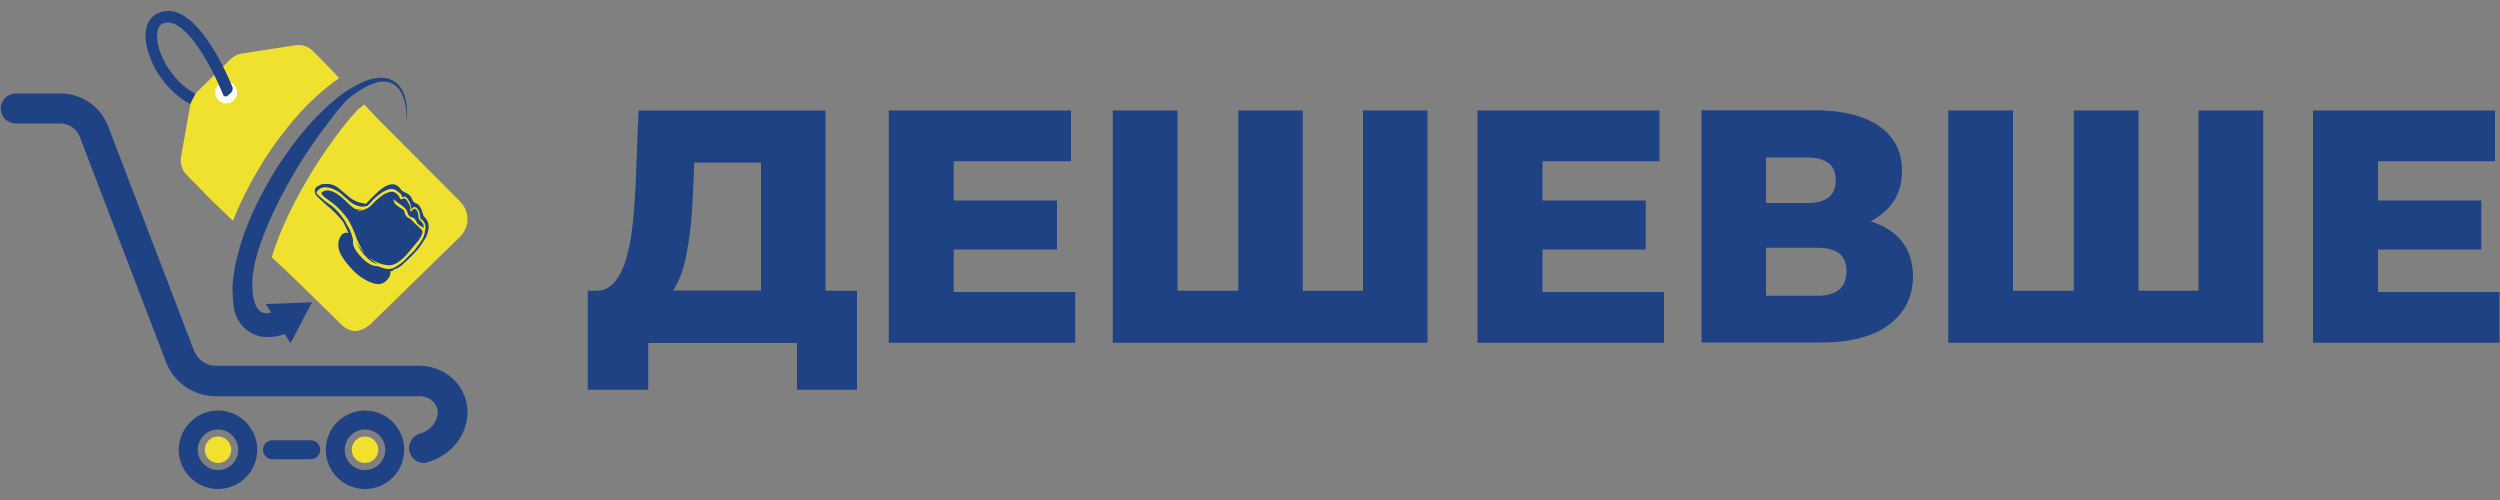 <svg width="250" height="50" viewBox="0 0 250 50" fill="none" xmlns="http://www.w3.org/2000/svg">
<rect x="0" y="0" width="250" height="50" fill="#808080" stroke="none"/>
<g id="logo 1">
<g id="Group">
<g id="Group_2">
<path id="Vector" d="M82.575 11.05H63.85L63.575 18.225C63.5 19.8 63.4 21.25 63.25 22.575C63.1 23.9 62.875 25.05 62.575 26.025C62.275 27 61.875 27.75 61.375 28.3C60.875 28.85 60.25 29.1 59.475 29.075H58.775V38.975H64.825V34.3H79.7V38.975H85.7V29.075H82.55V11.05H82.575ZM67.75 28.275C68.1 27.575 68.375 26.75 68.575 25.775C68.775 24.8 68.95 23.725 69.075 22.55C69.2 21.375 69.275 20.125 69.325 18.775L69.425 16.25H76.1V29.05H67.3C67.45 28.825 67.6 28.575 67.75 28.275Z" fill="#1E4284"/>
<path id="Vector_2" d="M95.375 24.95H105.7V20.05H95.375V16.125H107.1V11.05H88.875V34.275H107.525V29.2H95.375V24.95Z" fill="#1E4284"/>
<path id="Vector_3" d="M136.3 29.075H130.275V11.05H123.825V29.075H117.75V11.05H111.275V34.275H142.75V11.05H136.3V29.075Z" fill="#1E4284"/>
<path id="Vector_4" d="M154.25 24.95H164.575V20.05H154.25V16.125H165.95V11.05H147.75V34.275H166.4V29.2H154.25V24.95Z" fill="#1E4284"/>
<path id="Vector_5" d="M189.075 23.1C188.5 22.7 187.825 22.375 187.05 22.125C187.4 21.95 187.75 21.75 188.05 21.5C189.5 20.425 190.2 18.95 190.2 17.075C190.2 15.15 189.425 13.675 187.9 12.6C186.35 11.55 184.2 11.025 181.425 11.025H170.15V34.25H182.075C185.05 34.25 187.35 33.65 188.925 32.45C190.5 31.25 191.3 29.65 191.3 27.6C191.275 25.65 190.55 24.125 189.075 23.1ZM176.6 15.75H180.775C181.7 15.75 182.4 15.95 182.875 16.325C183.35 16.7 183.575 17.275 183.575 18.025C183.575 18.775 183.35 19.35 182.875 19.725C182.4 20.1 181.725 20.3 180.775 20.3H176.6V15.75ZM183.925 28.95C183.45 29.35 182.725 29.575 181.775 29.575H176.6V24.775H181.775C182.725 24.775 183.45 24.975 183.925 25.35C184.4 25.725 184.65 26.325 184.65 27.125C184.65 27.925 184.4 28.55 183.925 28.95Z" fill="#1E4284"/>
<path id="Vector_6" d="M219.85 29.075H213.85V11.05H207.375V29.075H201.3V11.05H194.825V34.275H226.325V11.05H219.85V29.075Z" fill="#1E4284"/>
<path id="Vector_7" d="M237.801 29.2V24.95H248.126V20.05H237.801V16.125H249.501V11.05H231.301V34.275H249.951V29.2H237.801Z" fill="#1E4284"/>
</g>
<g id="Group_3">
<path id="Vector_8" d="M27.175 25.725L29.3 27.725L29.325 27.75L30.375 28.775L32.525 30.875L34.075 32.4C35.025 33.375 36.175 33.35 37.325 32.15L46 23.675C46.975 22.725 47 21.175 46.05 20.2L37.6 11.7L36.425 10.45C36.375 10.475 36.325 10.525 36.275 10.575C36.175 10.65 36.075 10.725 35.95 10.825C35.875 10.875 35.825 10.925 35.775 10.975C35.675 11.05 35.575 11.175 35.45 11.325C35.325 11.475 35.2 11.625 35.025 11.8C33.925 13.125 32.875 14.575 31.85 16.125C29.4 19.95 27.875 23.325 27.175 25.725Z" fill="#F1E12F"/>
<path id="Vector_9" d="M18.675 17.5L20.275 19.125L21.15 20.025L23.3 22.075C23.5 21.525 23.75 20.975 24 20.425C24.7 18.9 25.525 17.4 26.475 15.9C27.425 14.4 28.475 13.025 29.55 11.775C30.35 10.85 31.1 10.1 31.875 9.425C32.375 8.975 32.9 8.55 33.4 8.175C33.55 8.075 33.725 7.95 33.925 7.825L33.325 7.175L32.55 6.375L31.325 5.125C30.85 4.65 30.2 4.425 29.55 4.525L24.2 5.35C23.775 5.4 23.375 5.6 23.075 5.9L22.275 6.675L21.4 7.525L19.625 9.275C19.575 9.325 19.525 9.375 19.5 9.425C19.3 9.675 19.15 9.95 19.075 10.25C19.075 10.3 19.05 10.325 19.05 10.375L18.1 15.7C18 16.35 18.2 17.025 18.675 17.5Z" fill="#F1E12F"/>
<path id="Vector_10" d="M23.401 8.475C23.826 8.9 23.826 9.6 23.375 10.025C22.951 10.45 22.25 10.45 21.826 10C21.401 9.575 21.401 8.875 21.851 8.45C22.276 8.025 22.976 8.05 23.401 8.475Z" fill="white"/>
<g id="Group_4">
<path id="Vector_11" d="M16.75 2.25C18.675 2.175 21.075 6.425 22.325 9.5C22.4 9.65 22.6 9.7 22.725 9.6L23.075 9.3C23.25 9.125 23.325 8.875 23.225 8.65C22.225 6.275 19.65 0.975 16.725 1.1C15.625 1.15 14.85 1.8 14.625 2.85C14.15 5 16.025 8.875 19.025 10.4L19.55 9.375C17.075 8.125 15.375 4.825 15.75 3.1C15.85 2.55 16.175 2.275 16.75 2.25Z" fill="#1E4284"/>
</g>
<path id="Vector_12" d="M23.25 28.825C23.25 28.65 23.25 28.475 23.275 28.3C23.35 27.425 23.5 26.575 23.7 25.75C23.925 24.875 24.175 24.025 24.475 23.2C24.75 22.45 25.05 21.725 25.375 21.025C26.075 19.525 26.875 18.075 27.75 16.675C28.65 15.3 29.625 13.95 30.7 12.725C31.375 11.95 32.1 11.2 32.875 10.5C33.325 10.1 33.8 9.7 34.3 9.35C34.5 9.2 34.725 9.05 34.95 8.925C35.425 8.625 35.925 8.35 36.475 8.125C36.6 8.075 36.75 8.025 36.875 7.975C37.15 7.9 37.425 7.825 37.7 7.8C38.125 7.75 38.575 7.775 38.975 7.925C39.375 8.075 39.75 8.35 40 8.675C40.25 9.025 40.425 9.4 40.525 9.8C40.725 10.6 40.75 11.425 40.675 12.225C40.675 11.425 40.625 10.6 40.375 9.85C40.25 9.475 40.075 9.1 39.825 8.825C39.575 8.525 39.25 8.325 38.875 8.225C38.15 8.025 37.525 8.25 36.825 8.575C36.3 8.8 35.9 9.075 35.425 9.425C35.425 9.425 35.425 9.425 35.4 9.425C35.225 9.55 35.025 9.725 34.85 9.85C34.5 10.125 34.275 10.5 33.95 10.825C32.85 12.175 31.725 13.675 30.625 15.35C28.45 18.7 26.825 22 25.95 24.65C25.4 26.325 25.15 27.75 25.25 28.8C25.25 28.825 25.25 28.85 25.25 28.875C25.25 28.9 25.25 28.925 25.25 28.95C25.275 29.475 25.35 30 25.525 30.4C25.625 30.675 25.775 30.9 25.925 31.05C26.075 31.2 26.225 31.275 26.4 31.3C26.575 31.35 26.825 31.325 27.125 31.25L26.75 30.675L26.575 30.4L28.175 30.35L31.2 30.225L29.05 34.325L28.475 33.4C28.45 33.4 28.45 33.425 28.425 33.425C28.225 33.5 28 33.55 27.8 33.6C27.7 33.625 27.6 33.625 27.5 33.65C26.975 33.725 26.375 33.75 25.775 33.575C25.175 33.4 24.6 33.025 24.225 32.575C23.825 32.125 23.6 31.6 23.45 31.125C23.3 30.3 23.25 29.55 23.25 28.825Z" fill="#1E4284"/>
<path id="Vector_13" d="M31.075 45.925H27.25C26.725 45.925 26.3 45.5 26.3 44.975C26.3 44.45 26.725 44.025 27.25 44.025H31.075C31.6 44.025 32.025 44.45 32.025 44.975C32.025 45.5 31.6 45.925 31.075 45.925Z" fill="#1E4284"/>
<path id="Vector_14" d="M42.4 46.3C41.75 46.3 41.175 45.875 40.975 45.25C40.725 44.45 41.175 43.625 41.975 43.375C43.125 43.025 43.525 42.25 43.675 41.825C43.825 41.35 43.8 40.95 43.6 40.55C43.3 39.975 42.675 39.625 41.95 39.625H21.575C19.375 39.625 17.375 38.25 16.6 36.2L7.975 13.675C7.675 12.9 6.9 12.35 6.075 12.35H1.575C0.75 12.35 0.075 11.675 0.075 10.85C0.075 10.025 0.75 9.35 1.575 9.35H6.075C8.15 9.35 10.05 10.65 10.8 12.6L19.4 35.075C19.75 35.975 20.625 36.575 21.575 36.575H41.925C43.75 36.575 45.45 37.575 46.25 39.15C46.825 40.275 46.9 41.525 46.5 42.75C46.225 43.525 45.35 45.425 42.825 46.2C42.7 46.275 42.55 46.3 42.4 46.3Z" fill="#1E4284"/>
<path id="Vector_15" d="M21.8 48.9C19.625 48.9 17.875 47.125 17.875 44.975C17.875 42.825 19.65 41.05 21.8 41.05C23.975 41.05 25.725 42.825 25.725 44.975C25.725 47.125 23.975 48.9 21.8 48.9ZM21.8 42.95C20.7 42.95 19.775 43.85 19.775 44.975C19.775 46.1 20.675 47 21.8 47C22.925 47 23.825 46.1 23.825 44.975C23.825 43.85 22.9 42.95 21.8 42.95Z" fill="#1E4284"/>
<path id="Vector_16" d="M21.801 46.3C22.532 46.3 23.126 45.707 23.126 44.975C23.126 44.243 22.532 43.65 21.801 43.65C21.069 43.65 20.476 44.243 20.476 44.975C20.476 45.707 21.069 46.3 21.801 46.3Z" fill="#F1E12F"/>
<path id="Vector_17" d="M36.5 48.9C34.325 48.9 32.575 47.125 32.575 44.975C32.575 42.825 34.35 41.05 36.5 41.05C38.675 41.05 40.425 42.825 40.425 44.975C40.425 47.125 38.675 48.9 36.5 48.9ZM36.5 42.95C35.4 42.95 34.475 43.85 34.475 44.975C34.475 46.1 35.375 47 36.5 47C37.625 47 38.525 46.1 38.525 44.975C38.525 43.85 37.625 42.95 36.5 42.95Z" fill="#1E4284"/>
<path id="Vector_18" d="M36.5 46.3C37.232 46.3 37.825 45.707 37.825 44.975C37.825 44.243 37.232 43.65 36.5 43.65C35.768 43.65 35.175 44.243 35.175 44.975C35.175 45.707 35.768 46.3 36.5 46.3Z" fill="#F1E12F"/>
</g>
<path id="Vector_19" d="M39.051 27.125C39.076 27.45 38.951 27.725 38.726 27.975C38.526 28.2 38.301 28.35 38.001 28.4C37.851 28.425 37.701 28.4 37.526 28.375C37.276 28.325 37.026 28.225 36.801 28.125C36.551 28 36.301 27.85 36.051 27.675C35.751 27.475 35.501 27.25 35.251 26.975C35.101 26.825 34.951 26.65 34.801 26.475C34.551 26.175 34.326 25.875 34.126 25.525C33.951 25.2 33.826 24.875 33.826 24.5C33.826 24.175 33.901 23.875 34.076 23.6C34.176 23.45 34.326 23.325 34.526 23.275C34.651 23.25 34.751 23.275 34.851 23.325C34.701 23 34.576 22.675 34.401 22.35C34.276 22.1 34.076 21.875 33.876 21.675C33.751 21.55 33.626 21.4 33.501 21.275C33.376 21.15 33.226 21.025 33.101 20.9C33.051 20.85 33.026 20.825 32.976 20.775C32.826 20.65 32.651 20.525 32.501 20.375C32.226 20.125 31.951 19.875 31.676 19.6C31.551 19.475 31.476 19.3 31.476 19.1C31.476 18.875 31.576 18.725 31.751 18.625C31.876 18.55 32.026 18.5 32.176 18.425C32.251 18.4 32.326 18.4 32.401 18.4C32.526 18.4 32.651 18.4 32.776 18.4C33.201 18.4 33.576 18.575 33.901 18.85C34.251 19.15 34.626 19.45 34.976 19.75C35.326 20.025 35.726 20.225 36.176 20.3C36.301 20.325 36.401 20.35 36.526 20.375C36.576 20.4 36.626 20.375 36.651 20.325C36.776 20.2 36.901 20.05 37.026 19.925C37.276 19.675 37.526 19.425 37.801 19.175C38.076 18.925 38.376 18.7 38.701 18.55C38.901 18.475 39.101 18.4 39.326 18.425C39.526 18.45 39.701 18.525 39.851 18.675C39.976 18.8 40.076 18.9 40.176 19.05C40.226 19.1 40.301 19.15 40.376 19.175C40.526 19.25 40.651 19.325 40.801 19.4C41.001 19.525 41.151 19.725 41.226 19.95C41.276 20.125 41.401 20.225 41.526 20.3C41.551 20.3 41.551 20.325 41.576 20.325C41.876 20.425 42.026 20.675 42.151 20.95C42.226 21.15 42.276 21.375 42.351 21.575C42.376 21.625 42.376 21.65 42.426 21.675C42.826 22.05 42.926 22.5 42.826 23.025C42.776 23.225 42.726 23.425 42.651 23.6C42.601 23.75 42.501 23.875 42.426 24C42.251 24.25 42.101 24.5 41.926 24.75C41.726 25 41.501 25.225 41.301 25.45C41.201 25.55 41.101 25.65 41.001 25.75C40.851 25.9 40.676 26.05 40.526 26.2C40.401 26.325 40.276 26.45 40.151 26.55C39.926 26.725 39.701 26.875 39.401 26.925C39.301 27.1 39.176 27.1 39.051 27.125ZM40.201 19.725C40.201 19.575 40.151 19.45 40.026 19.35C39.951 19.275 39.876 19.225 39.801 19.175C39.701 19.1 39.626 19.025 39.526 18.975C39.251 18.85 38.951 18.875 38.676 19C38.201 19.2 37.801 19.525 37.426 19.875C37.201 20.075 37.001 20.325 36.801 20.55C36.801 20.55 36.776 20.575 36.751 20.575C36.476 20.65 36.226 20.7 35.926 20.625C35.601 20.55 35.301 20.4 35.051 20.2C34.776 19.975 34.526 19.75 34.276 19.525C34.076 19.325 33.876 19.175 33.626 19.05C33.301 18.875 32.976 18.75 32.601 18.725C32.251 18.7 31.951 18.825 31.726 19.1C31.626 19.225 31.626 19.35 31.751 19.45C32.026 19.725 32.326 19.975 32.626 20.2C32.826 20.35 33.051 20.5 33.251 20.65C33.651 20.975 33.951 21.35 34.251 21.75C34.451 22 34.601 22.275 34.751 22.575C34.876 22.775 35.001 23 35.076 23.225C35.176 23.45 35.226 23.7 35.301 23.95C35.301 23.975 35.301 23.975 35.301 24C35.301 24.1 35.301 24.225 35.301 24.325C35.326 24.525 35.401 24.725 35.501 24.9C35.626 25.15 35.801 25.35 35.976 25.55C36.226 25.825 36.501 26.1 36.801 26.3C37.101 26.5 37.426 26.625 37.801 26.625C37.826 26.625 37.851 26.625 37.876 26.65C38.101 26.75 38.326 26.825 38.576 26.875C38.901 26.925 39.226 26.9 39.501 26.725C39.951 26.475 40.326 26.175 40.676 25.8C40.826 25.625 41.001 25.475 41.151 25.325C41.226 25.25 41.326 25.175 41.401 25.075C41.526 24.925 41.626 24.775 41.751 24.625C41.951 24.375 42.126 24.125 42.276 23.825C42.401 23.575 42.501 23.325 42.501 23.025C42.501 23 42.501 23 42.501 22.975C42.526 22.95 42.551 22.9 42.551 22.875C42.551 22.775 42.551 22.675 42.551 22.6C42.501 22.275 42.351 22.05 42.051 21.875C42.026 21.875 42.026 21.825 42.026 21.8C42.026 21.6 42.001 21.4 41.926 21.2C41.876 21.05 41.776 20.9 41.651 20.775C41.501 20.65 41.326 20.675 41.201 20.85C41.176 20.9 41.126 20.95 41.101 21C41.151 20.8 41.101 20.625 41.051 20.45C40.976 20.175 40.826 19.95 40.651 19.75C40.576 19.675 40.501 19.65 40.401 19.675C40.376 19.675 40.276 19.7 40.201 19.725Z" fill="#1E4284"/>
<path id="Vector_20" d="M36.226 20.9C36.101 20.95 36.001 21 35.876 21.05C35.851 21.05 35.851 21.1 35.826 21.125C36.276 21 36.726 20.925 37.076 20.575C37.301 20.35 37.501 20.125 37.751 19.925C38.076 19.65 38.401 19.375 38.801 19.25C39.226 19.1 39.476 19.175 39.801 19.5C39.901 19.6 39.951 19.7 40.001 19.85C40.026 19.925 40.076 19.95 40.151 19.925C40.176 19.925 40.176 19.9 40.201 19.9C40.401 19.8 40.526 19.825 40.676 20.025C40.801 20.2 40.876 20.375 40.976 20.55C41.026 20.65 41.051 20.775 41.026 20.9C41.001 21 41.026 21.075 41.076 21.175C41.176 21.075 41.276 21 41.376 20.9C41.401 20.875 41.426 20.875 41.476 20.875C41.651 20.925 41.726 21.075 41.776 21.25C41.826 21.4 41.876 21.575 41.851 21.725C41.851 21.85 41.901 21.95 42.001 22.025C42.101 22.125 42.176 22.2 42.251 22.3C42.376 22.45 42.376 22.625 42.351 22.8C42.226 22.7 42.101 22.625 41.951 22.525C41.826 22.45 41.726 22.35 41.676 22.225C41.626 22.1 41.551 22 41.476 21.9C41.451 21.85 41.376 21.825 41.326 21.775C41.276 21.75 41.226 21.725 41.151 21.725C40.976 21.675 40.851 21.55 40.801 21.375C40.751 21.25 40.701 21.1 40.626 20.975C40.526 20.8 40.326 20.675 40.176 20.55C39.951 20.4 39.751 20.225 39.526 20.075C39.476 20.025 39.426 19.975 39.376 19.9C39.351 20.05 39.401 20.2 39.476 20.325C39.601 20.5 39.751 20.6 39.901 20.7C40.026 20.775 40.126 20.85 40.251 20.925C40.376 21 40.451 21.125 40.476 21.275C40.501 21.375 40.526 21.5 40.601 21.575C40.651 21.65 40.726 21.725 40.826 21.775C41.101 21.9 41.276 22.125 41.476 22.325C41.626 22.475 41.776 22.6 41.926 22.75C42.026 22.85 42.151 22.925 42.226 23.075C42.251 23.125 42.251 23.175 42.251 23.2C42.201 23.525 42.026 23.8 41.826 24.075C41.476 24.475 41.151 24.9 40.801 25.3C40.476 25.675 40.151 26 39.726 26.275C39.376 26.5 39.001 26.575 38.601 26.5C38.126 26.425 37.676 26.275 37.276 26C37.201 25.95 37.151 25.9 37.101 25.85C37.076 25.85 37.051 25.875 37.026 25.875C37.276 26.075 37.501 26.25 37.776 26.45C37.551 26.35 37.326 26.275 37.126 26.125C36.476 25.65 36.026 25.025 35.651 24.325V24.3C35.726 24.425 35.826 24.525 35.901 24.65C36.001 24.775 36.076 24.875 36.176 25C36.276 25.125 36.376 25.225 36.476 25.325C36.351 25.15 36.201 24.975 36.101 24.775C35.901 24.425 35.726 24.05 35.601 23.675C35.351 22.975 35.051 22.275 34.601 21.675C34.276 21.25 33.926 20.875 33.526 20.525C33.226 20.275 32.901 20.05 32.601 19.825C32.451 19.725 32.326 19.6 32.226 19.475C32.101 19.35 32.126 19.225 32.301 19.15C32.501 19.05 32.701 19.025 32.901 19.05C33.176 19.1 33.451 19.225 33.676 19.375C34.101 19.65 34.451 19.975 34.801 20.325C34.976 20.475 35.151 20.65 35.326 20.775C35.551 20.95 35.801 20.975 36.076 20.925C36.126 20.9 36.176 20.9 36.226 20.9Z" fill="#1E4284"/>
</g>
</g>
</svg>
